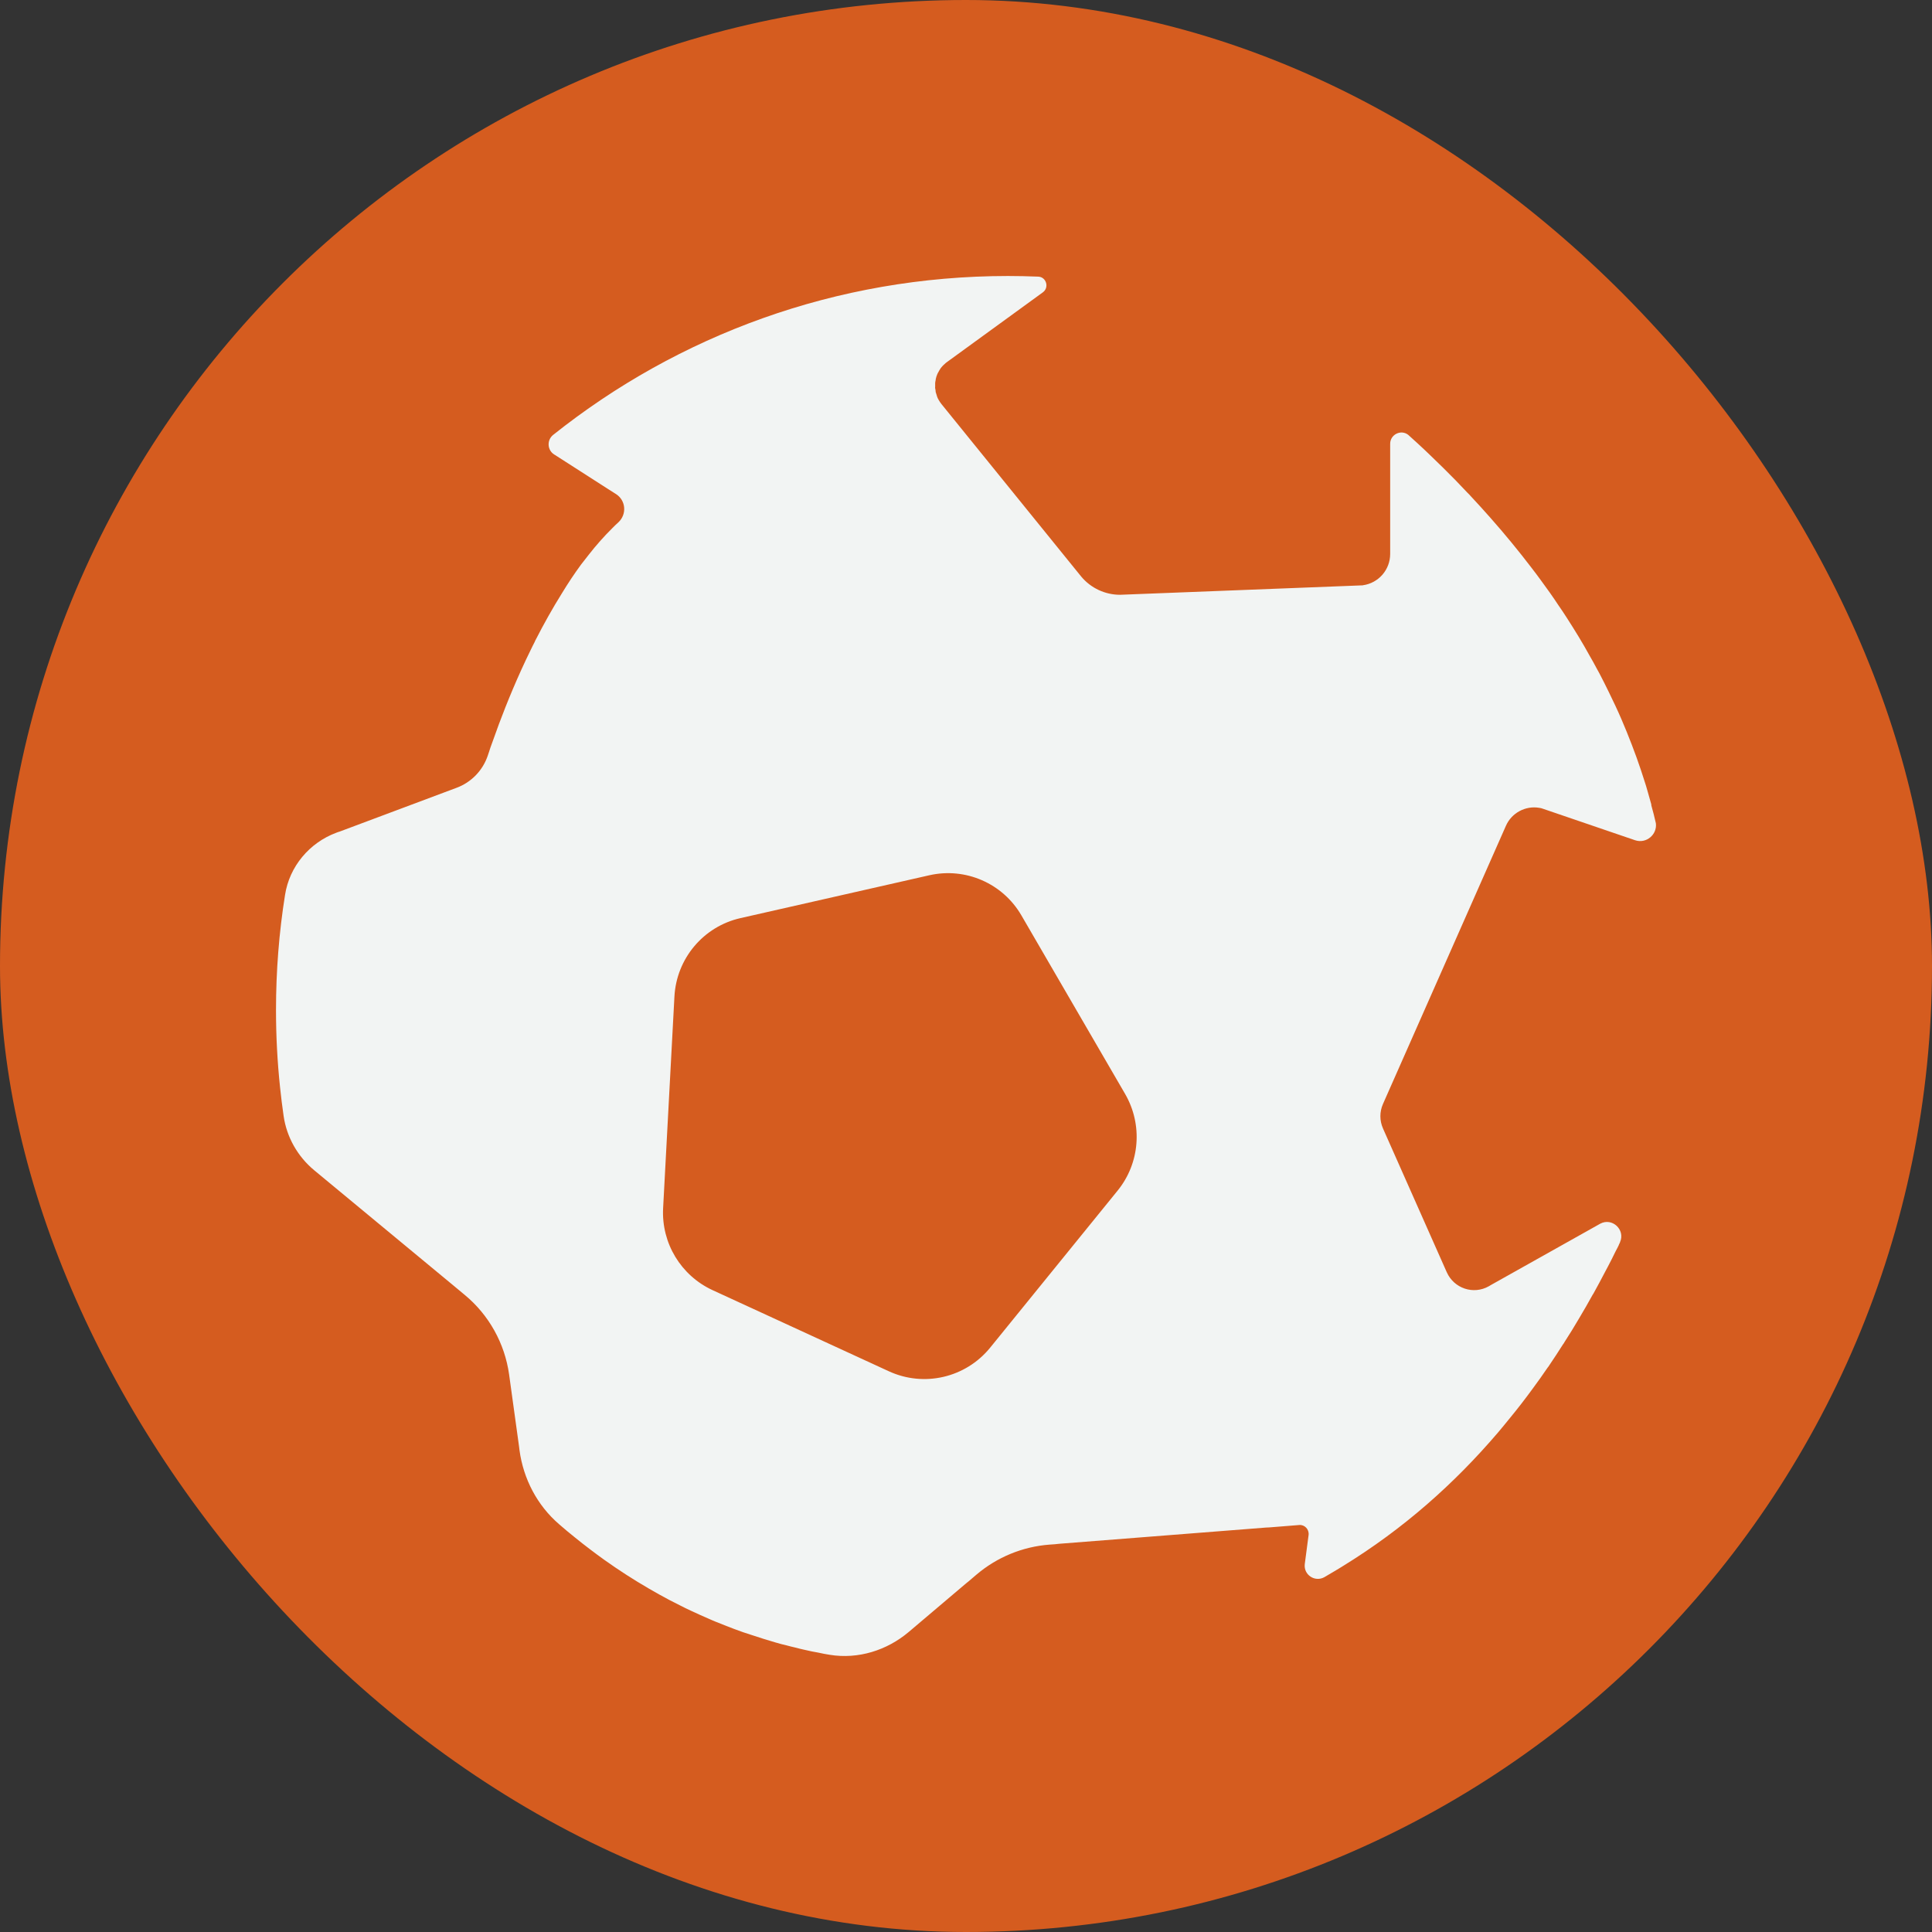 <svg width="49" height="49" viewBox="0 0 49 49" fill="none" xmlns="http://www.w3.org/2000/svg">
<rect x="0" y="0" width="49" height="49" fill="#333333" stroke="none"/>
<rect width="49" height="49" rx="24.5" fill="#D55C1F"/>
<g transform="translate(-7, 0)">
    <path d="M48.884 20.413C48.855 20.307 48.826 20.201 48.794 20.094C48.765 19.987 48.733 19.881 48.698 19.778C48.672 19.694 48.646 19.613 48.617 19.529C48.582 19.423 48.543 19.316 48.505 19.206C48.427 18.99 48.344 18.777 48.257 18.561C48.212 18.451 48.167 18.345 48.122 18.238C48.025 18.012 47.919 17.79 47.809 17.564C47.732 17.402 47.648 17.241 47.565 17.079C47.542 17.038 47.52 16.996 47.494 16.95C47.439 16.844 47.378 16.737 47.317 16.631C47.14 16.308 46.944 15.989 46.738 15.669C46.67 15.562 46.599 15.456 46.525 15.35C46.384 15.136 46.236 14.927 46.078 14.714C46.001 14.607 45.92 14.501 45.84 14.397C45.518 13.975 45.171 13.552 44.797 13.129C44.636 12.945 44.469 12.764 44.298 12.58C44.276 12.555 44.25 12.525 44.221 12.5C44.121 12.393 44.022 12.29 43.919 12.183L43.607 11.87C43.5 11.767 43.394 11.661 43.285 11.557C43.175 11.451 43.066 11.347 42.953 11.244C42.873 11.17 42.796 11.099 42.715 11.028C42.532 10.886 42.258 11.018 42.258 11.257V14.049C42.258 14.452 41.962 14.788 41.569 14.843C41.563 14.846 41.557 14.846 41.55 14.846L35.407 15.085C35.03 15.085 34.667 14.917 34.422 14.623L30.879 10.25C30.85 10.215 30.828 10.179 30.805 10.14C30.789 10.114 30.776 10.085 30.766 10.056C30.76 10.037 30.753 10.014 30.747 9.992C30.747 9.992 30.741 9.989 30.744 9.982C30.744 9.979 30.744 9.976 30.741 9.973V9.966H30.737C30.731 9.947 30.728 9.924 30.728 9.902C30.724 9.892 30.724 9.882 30.724 9.872C30.721 9.872 30.721 9.863 30.721 9.856C30.718 9.856 30.718 9.85 30.718 9.85C30.715 9.84 30.715 9.834 30.718 9.824C30.715 9.821 30.715 9.818 30.718 9.814C30.718 9.798 30.718 9.782 30.718 9.763C30.718 9.747 30.718 9.73 30.718 9.714C30.721 9.688 30.724 9.663 30.731 9.637C30.731 9.617 30.734 9.601 30.741 9.585C30.744 9.566 30.75 9.546 30.757 9.53C30.766 9.505 30.776 9.479 30.789 9.453H30.792C30.805 9.424 30.821 9.398 30.837 9.372C30.85 9.346 30.869 9.324 30.889 9.301C30.908 9.279 30.93 9.256 30.953 9.237C30.972 9.217 30.992 9.201 31.014 9.185L33.447 7.416C33.618 7.294 33.537 7.023 33.331 7.016C33.077 7.006 32.823 7 32.565 7C28.208 7 24.195 8.507 21.028 11.031C20.864 11.164 20.88 11.418 21.057 11.528L21.09 11.547C21.09 11.547 21.096 11.551 21.099 11.554L22.422 12.403L22.625 12.532C22.875 12.693 22.901 13.042 22.686 13.245C22.631 13.294 22.579 13.345 22.528 13.397C22.319 13.604 22.119 13.829 21.933 14.068C21.868 14.152 21.804 14.236 21.736 14.32C21.566 14.552 21.405 14.794 21.254 15.043C21.012 15.43 20.787 15.834 20.584 16.231C20.575 16.244 20.568 16.26 20.565 16.273C20.529 16.34 20.497 16.408 20.462 16.479C20.127 17.16 19.857 17.822 19.654 18.364C19.635 18.419 19.616 18.474 19.596 18.525C19.538 18.683 19.487 18.829 19.439 18.958C19.426 19.003 19.41 19.045 19.397 19.087C19.387 19.113 19.381 19.139 19.371 19.164C19.245 19.539 18.956 19.839 18.586 19.978L15.603 21.095C15.603 21.095 15.586 21.101 15.58 21.101L15.529 21.12C14.846 21.375 14.341 21.976 14.229 22.698C14.077 23.651 14 24.625 14 25.619C14 26.281 14.035 26.936 14.103 27.578C14.129 27.821 14.158 28.063 14.193 28.302C14.27 28.84 14.55 29.334 14.972 29.683L18.415 32.533C18.415 32.533 18.425 32.542 18.431 32.546L18.788 32.843C19.4 33.349 19.802 34.072 19.912 34.86L20.163 36.677L20.176 36.783C20.275 37.51 20.626 38.181 21.18 38.658C21.311 38.772 21.44 38.881 21.575 38.988C21.707 39.094 21.839 39.201 21.974 39.301C22.087 39.388 22.203 39.472 22.319 39.556C22.689 39.82 23.065 40.062 23.448 40.285C23.538 40.337 23.625 40.388 23.715 40.437C23.892 40.537 24.07 40.63 24.25 40.718C24.34 40.766 24.43 40.808 24.52 40.85C24.678 40.924 24.835 40.995 24.993 41.063C25.048 41.089 25.106 41.111 25.16 41.134C25.302 41.192 25.444 41.247 25.588 41.302C25.601 41.308 25.617 41.312 25.63 41.318C25.775 41.373 25.923 41.425 26.071 41.47C26.271 41.537 26.47 41.599 26.67 41.657C26.766 41.686 26.866 41.712 26.962 41.734C27.033 41.754 27.101 41.77 27.172 41.786C27.249 41.809 27.329 41.825 27.41 41.844C27.523 41.87 27.638 41.896 27.757 41.915C27.854 41.938 27.951 41.954 28.047 41.97C28.762 42.086 29.492 41.86 30.049 41.389L31.523 40.14C31.523 40.14 31.539 40.127 31.545 40.124L31.761 39.94C32.285 39.494 32.932 39.227 33.618 39.175L33.759 39.165C33.817 39.159 33.872 39.152 33.926 39.149L39.114 38.742C39.14 38.739 39.162 38.739 39.188 38.739L39.951 38.678C40.089 38.665 40.205 38.788 40.189 38.93L40.092 39.669C40.06 39.943 40.35 40.133 40.588 40.001C40.672 39.953 40.755 39.904 40.839 39.853C40.916 39.807 40.993 39.762 41.068 39.714C42.59 38.778 43.88 37.635 44.99 36.335C45.093 36.212 45.196 36.089 45.296 35.964C45.496 35.721 45.685 35.476 45.869 35.224C46.001 35.047 46.126 34.869 46.252 34.685C46.268 34.666 46.281 34.65 46.291 34.631C46.41 34.456 46.525 34.279 46.638 34.101C46.657 34.079 46.67 34.056 46.68 34.037C46.809 33.837 46.931 33.64 47.05 33.436C47.169 33.236 47.285 33.036 47.398 32.83C47.407 32.82 47.414 32.81 47.417 32.801C47.513 32.626 47.61 32.449 47.703 32.268C47.732 32.216 47.758 32.168 47.784 32.116C47.848 31.994 47.912 31.868 47.974 31.739C47.993 31.703 48.012 31.665 48.032 31.629C48.035 31.619 48.041 31.613 48.044 31.603C48.051 31.59 48.057 31.581 48.06 31.568C48.06 31.568 48.06 31.568 48.06 31.564C48.067 31.548 48.077 31.535 48.083 31.519C48.086 31.513 48.089 31.506 48.089 31.5C48.225 31.19 47.89 30.874 47.587 31.035L44.813 32.591L44.759 32.623C44.369 32.843 43.877 32.678 43.694 32.268L43.668 32.21L42.126 28.734L42.075 28.618C41.988 28.421 41.988 28.198 42.075 28.001L42.126 27.885L45.193 20.946C45.338 20.614 45.692 20.43 46.036 20.488C46.072 20.491 46.104 20.501 46.139 20.514L48.472 21.311C48.756 21.404 49.032 21.166 48.997 20.881C48.962 20.727 48.923 20.568 48.878 20.413H48.884ZM35.346 30.196L32.111 34.182C31.49 34.944 30.435 35.189 29.544 34.779L25.07 32.72C24.269 32.349 23.773 31.529 23.818 30.645L24.105 25.277C24.156 24.312 24.839 23.499 25.778 23.286L30.573 22.198C31.487 21.992 32.433 22.402 32.906 23.218L35.536 27.746C35.986 28.524 35.912 29.499 35.346 30.196Z" fill="#F2F4F3"/>
</g>
</svg>